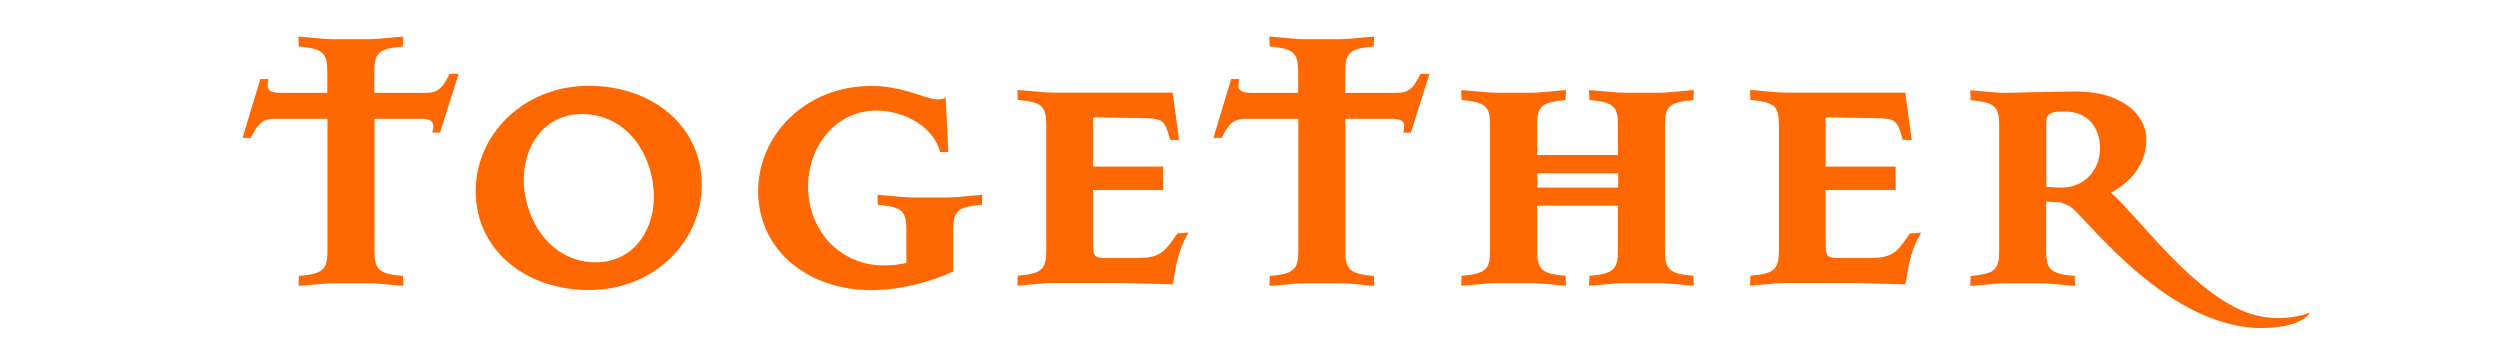 <?xml version="1.0" encoding="UTF-8"?>
<svg id="Capa_2" data-name="Capa 2" xmlns="http://www.w3.org/2000/svg" viewBox="0 0 184.99 25.62">
  <defs>
    <style>
      .cls-1 {
        fill: #ff6700;
      }

      .cls-2 {
        fill: #fff;
      }
    </style>
  </defs>
  <g id="Capa_1-2" data-name="Capa 1">
    <rect class="cls-2" width="184.99" height="25.62"/>
    <g>
      <path class="cls-1" d="M32.57,9.81h-.58c.19-.7.06-1.02-.86-1.02h-3.42v9.7c0,1.28.19,1.73,1.76,1.89.16.03.22.03.35.03l.03.74-.45-.03c-1.12-.1-1.57-.16-2.18-.16h-2.5c-.61,0-1.06.06-2.18.16l-.45.03.03-.74c.13,0,.19,0,.35-.03,1.57-.16,1.76-.61,1.76-1.89v-9.7h-3.78c-.83,0-1.28.13-1.89,1.41h-.61l1.31-4.35h.61c-.19.7-.06,1.02.86,1.02h3.49v-1.5c0-1.28-.19-1.73-1.76-1.89-.16-.03-.22-.03-.35-.03l-.03-.74.45.03c1.12.1,1.57.16,2.18.16h2.5c.61,0,1.06-.06,2.18-.16l.45-.03-.03.74c-.13,0-.19,0-.35.03-1.57.16-1.76.61-1.76,1.89v1.5h3.71c.83,0,1.25-.13,1.86-1.41h.67l-1.38,4.35Z"/>
      <path class="cls-1" d="M43.58,21.46c-4.64,0-8.38-2.91-8.38-7.33,0-4.16,3.52-7.78,8.38-7.78,4.61,0,8.35,2.91,8.35,7.33,0,4.16-3.49,7.78-8.35,7.78ZM43.07,8.44c-2.82,0-4.54,2.46-4.29,5.47.32,3.01,2.34,5.5,5.31,5.5,2.82,0,4.54-2.5,4.26-5.5s-2.3-5.47-5.28-5.47Z"/>
      <path class="cls-1" d="M72.64,15.16c-.13,0-.19,0-.35.03-1.57.16-1.76.61-1.76,1.89v3.01s-2.82,1.38-6.05,1.38c-4.64,0-8.38-2.91-8.38-7.33,0-4.16,3.52-7.78,8.38-7.78,2.91,0,4.54,1.44,5.5.86l.19,4.03h-.61c-.45-1.86-2.66-3.07-4.7-3.07-3.07,0-5.18,2.75-5.06,5.89.16,3.36,2.66,5.57,5.57,5.57.61,0,1.18-.06,1.7-.19v-2.37c0-1.28-.19-1.73-1.76-1.89-.16-.03-.22-.03-.35-.03l-.03-.74.45.03c1.12.1,1.57.16,2.18.16h2.5c.61,0,1.06-.06,2.18-.16l.45-.03-.03.74Z"/>
      <path class="cls-1" d="M86.78,21.04s-2.21-.06-3.62-.1h-5.25c-.61,0-1.06.06-2.18.16l-.45.03.03-.74c.13,0,.19,0,.35-.03,1.57-.16,1.76-.61,1.76-1.89v-9.15c0-1.28-.19-1.73-1.76-1.89-.16-.03-.22-.03-.35-.03l-.03-.74.45.03c1.12.1,1.57.16,2.18.16h8.86l.48,3.52-.67-.03c-.38-1.47-.58-1.57-1.92-1.6l-3.78-.06v3.65h5.18v1.73h-5.18v3.81c0,1.15.06,1.22,1.09,1.22h2.21c1.7,0,2.02-.48,2.94-1.82l.83-.06c-.96,1.6-.96,2.98-1.18,3.84Z"/>
      <path class="cls-1" d="M104.41,9.81h-.58c.19-.7.06-1.02-.86-1.02h-3.42v9.7c0,1.28.19,1.73,1.76,1.89.16.03.22.03.35.03l.03.74-.45-.03c-1.12-.1-1.57-.16-2.18-.16h-2.5c-.61,0-1.06.06-2.18.16l-.45.03.03-.74c.13,0,.19,0,.35-.03,1.57-.16,1.76-.61,1.76-1.89v-9.7h-3.78c-.83,0-1.28.13-1.89,1.41h-.61l1.31-4.35h.61c-.19.7-.06,1.02.86,1.02h3.49v-1.5c0-1.28-.19-1.73-1.76-1.89-.16-.03-.22-.03-.35-.03l-.03-.74.45.03c1.12.1,1.57.16,2.18.16h2.5c.61,0,1.06-.06,2.18-.16l.45-.03-.03.74c-.13,0-.19,0-.35.03-1.57.16-1.76.61-1.76,1.89v1.5h3.71c.83,0,1.25-.13,1.86-1.41h.67l-1.38,4.35Z"/>
      <path class="cls-1" d="M124.89,21.11c-1.12-.1-1.57-.16-2.18-.16h-2.5c-.61,0-1.06.06-2.18.16l-.45.03.03-.74c.13,0,.19,0,.35-.03,1.57-.16,1.76-.61,1.76-1.89v-3.26h-5.98v3.26c0,1.28.19,1.73,1.76,1.89.16.03.22.03.35.03l.03.74-.45-.03c-1.12-.1-1.57-.16-2.18-.16h-2.5c-.61,0-1.06.06-2.18.16l-.45.03.03-.74c.13,0,.19,0,.35-.03,1.57-.16,1.76-.61,1.76-1.89v-9.15c0-1.28-.19-1.73-1.76-1.89-.16-.03-.22-.03-.35-.03l-.03-.74.45.03c1.12.1,1.57.16,2.18.16h2.5c.61,0,1.06-.06,2.18-.16l.45-.03-.03.74c-.13,0-.19,0-.35.03-1.57.16-1.76.61-1.76,1.89v2.14h5.98v-2.14c0-1.28-.19-1.73-1.76-1.89-.16-.03-.22-.03-.35-.03l-.03-.74.45.03c1.12.1,1.57.16,2.18.16h2.5c.61,0,1.06-.06,2.18-.16l.45-.03-.03.74c-.13,0-.19,0-.35.03-1.57.16-1.76.61-1.76,1.89v9.15c0,1.28.19,1.73,1.76,1.89.16.03.22.03.35.03l.03.74-.45-.03ZM119.74,12.82h-5.98v1.06h5.98v-1.06Z"/>
      <path class="cls-1" d="M140.99,21.04s-2.21-.06-3.62-.1h-5.25c-.61,0-1.06.06-2.18.16l-.45.03.03-.74c.13,0,.19,0,.35-.03,1.57-.16,1.76-.61,1.76-1.89v-9.15c0-1.28-.19-1.73-1.76-1.89-.16-.03-.22-.03-.35-.03l-.03-.74.45.03c1.12.1,1.57.16,2.18.16h8.86l.48,3.52-.67-.03c-.38-1.47-.58-1.57-1.92-1.6l-3.78-.06v3.65h5.18v1.73h-5.18v3.81c0,1.15.06,1.22,1.09,1.22h2.21c1.7,0,2.02-.48,2.94-1.82l.83-.06c-.96,1.6-.96,2.98-1.18,3.84Z"/>
      <path class="cls-1" d="M167.42,24.28c-6.98,0-12.77-7.84-14.18-8.96-.1-.1-.42-.19-.77-.35-.38,0-.74-.03-1.06-.06v3.58c0,1.28.19,1.73,1.76,1.89.16.03.22.03.35.03l.03.74-.45-.03c-1.12-.1-1.57-.16-2.18-.16h-2.5c-.61,0-1.06.06-2.18.16l-.45.03.03-.74c.13,0,.19,0,.35-.03,1.57-.16,1.76-.61,1.76-1.89v-9.15c0-1.28-.19-1.73-1.76-1.89-.16-.03-.22-.03-.35-.03l-.03-.74.45.03c1.12.1,1.57.16,2.18.16,0,0,4.1-.1,5.25-.1,3.23,0,5.15,1.63,5.15,3.58,0,1.73-1.09,3.1-2.62,3.9,2.14,1.92,6.08,7.49,10.21,8.93,1.38.48,3.2.48,4.51-.06-.26.61-1.66,1.15-3.52,1.15ZM152.8,8.25c-.83,0-1.38.03-1.38.77v4.8s.74.06,1.15.06c1.5,0,2.82-1.12,2.82-2.94,0-1.41-.83-2.69-2.59-2.69Z"/>
    </g>
  </g>
</svg>
